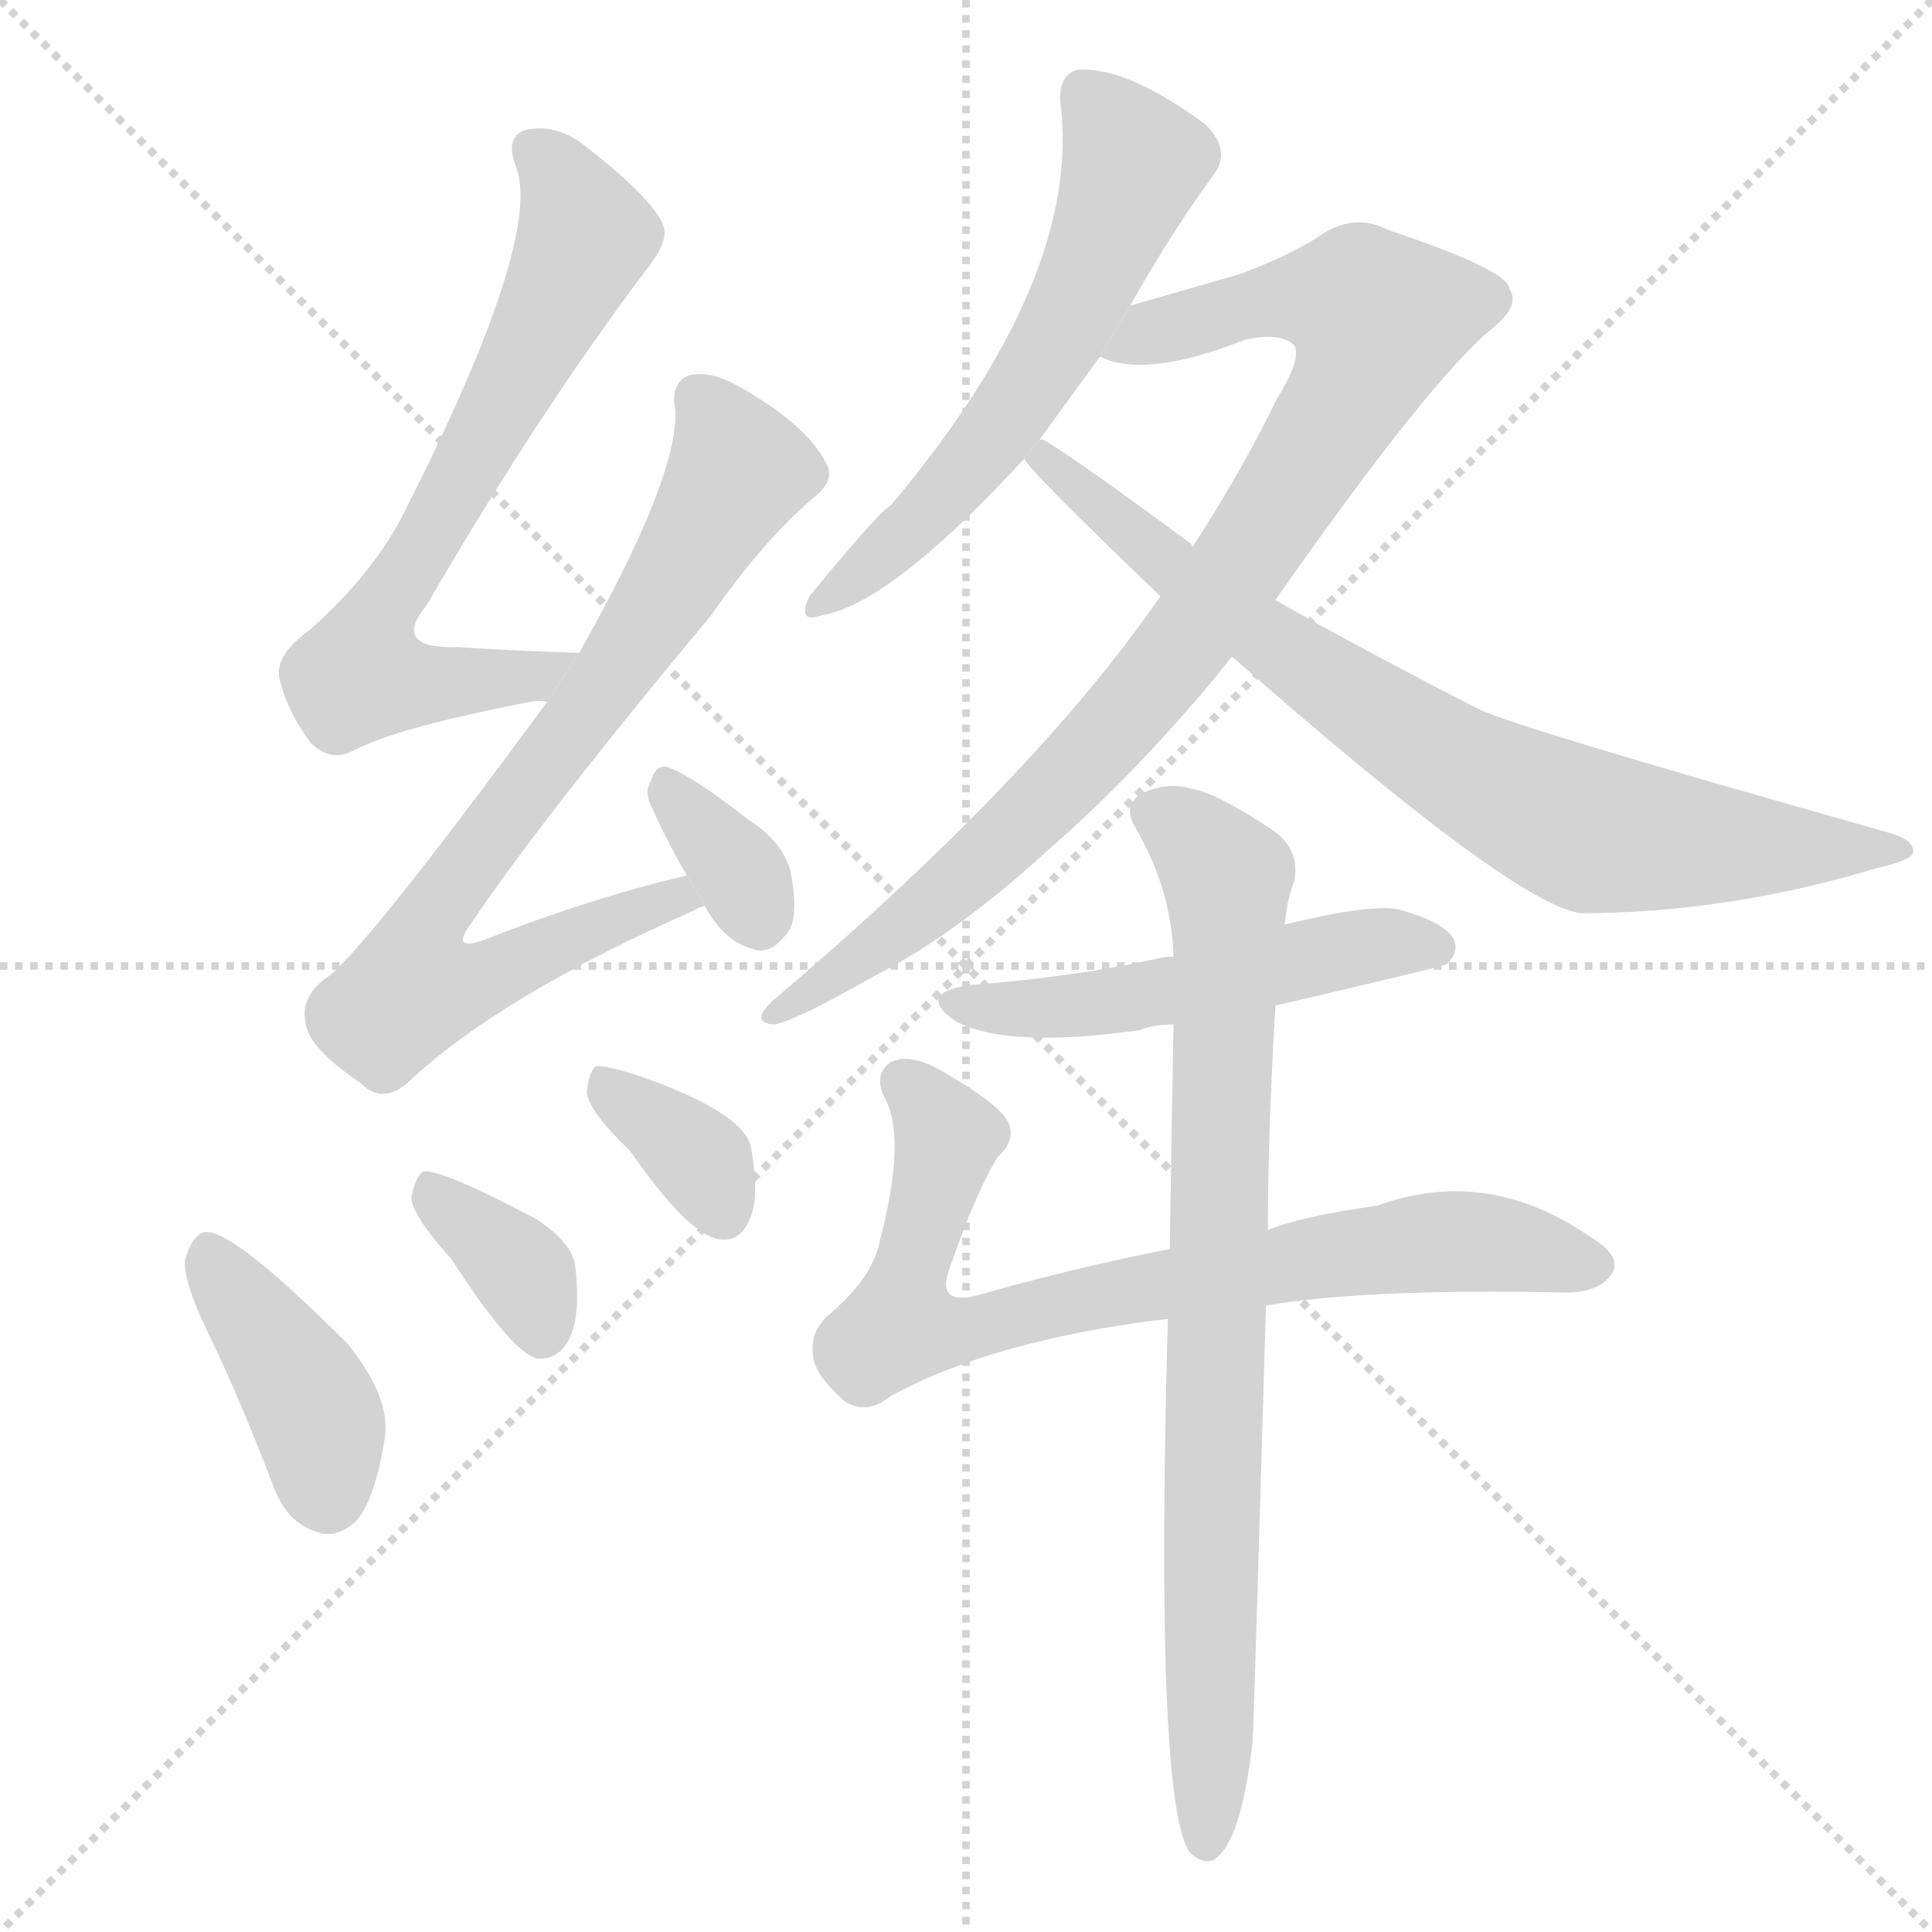 <svg version="1.1" viewBox="0 0 1024 1024" xmlns="http://www.w3.org/2000/svg">
  <g stroke="lightgray" stroke-dasharray="1,1" stroke-width="1" transform="scale(4, 4)">
    <line x1="0" y1="0" x2="256" y2="256"></line>
    <line x1="256" y1="0" x2="0" y2="256"></line>
    <line x1="128" y1="0" x2="128" y2="256"></line>
    <line x1="0" y1="128" x2="256" y2="128"></line>
  </g>
  <g transform="scale(1, -1) translate(0, -900)">
    <style scoped="true" type="text/css">
      
        @keyframes keyframes0 {
          from {
            stroke: blue;
            stroke-dashoffset: 682;
            stroke-width: 128;
          }
          69% {
            animation-timing-function: step-end;
            stroke: blue;
            stroke-dashoffset: 0;
            stroke-width: 128;
          }
          to {
            stroke: black;
            stroke-width: 1024;
          }
        }
        #make-me-a-hanzi-animation-0 {
          animation: keyframes0 0.805s both;
          animation-delay: 0s;
          animation-timing-function: linear;
        }
      
        @keyframes keyframes1 {
          from {
            stroke: blue;
            stroke-dashoffset: 771;
            stroke-width: 128;
          }
          72% {
            animation-timing-function: step-end;
            stroke: blue;
            stroke-dashoffset: 0;
            stroke-width: 128;
          }
          to {
            stroke: black;
            stroke-width: 1024;
          }
        }
        #make-me-a-hanzi-animation-1 {
          animation: keyframes1 0.877s both;
          animation-delay: 0.805s;
          animation-timing-function: linear;
        }
      
        @keyframes keyframes2 {
          from {
            stroke: blue;
            stroke-dashoffset: 341;
            stroke-width: 128;
          }
          53% {
            animation-timing-function: step-end;
            stroke: blue;
            stroke-dashoffset: 0;
            stroke-width: 128;
          }
          to {
            stroke: black;
            stroke-width: 1024;
          }
        }
        #make-me-a-hanzi-animation-2 {
          animation: keyframes2 0.528s both;
          animation-delay: 1.682s;
          animation-timing-function: linear;
        }
      
        @keyframes keyframes3 {
          from {
            stroke: blue;
            stroke-dashoffset: 405;
            stroke-width: 128;
          }
          57% {
            animation-timing-function: step-end;
            stroke: blue;
            stroke-dashoffset: 0;
            stroke-width: 128;
          }
          to {
            stroke: black;
            stroke-width: 1024;
          }
        }
        #make-me-a-hanzi-animation-3 {
          animation: keyframes3 0.58s both;
          animation-delay: 2.21s;
          animation-timing-function: linear;
        }
      
        @keyframes keyframes4 {
          from {
            stroke: blue;
            stroke-dashoffset: 357;
            stroke-width: 128;
          }
          54% {
            animation-timing-function: step-end;
            stroke: blue;
            stroke-dashoffset: 0;
            stroke-width: 128;
          }
          to {
            stroke: black;
            stroke-width: 1024;
          }
        }
        #make-me-a-hanzi-animation-4 {
          animation: keyframes4 0.541s both;
          animation-delay: 2.79s;
          animation-timing-function: linear;
        }
      
        @keyframes keyframes5 {
          from {
            stroke: blue;
            stroke-dashoffset: 352;
            stroke-width: 128;
          }
          53% {
            animation-timing-function: step-end;
            stroke: blue;
            stroke-dashoffset: 0;
            stroke-width: 128;
          }
          to {
            stroke: black;
            stroke-width: 1024;
          }
        }
        #make-me-a-hanzi-animation-5 {
          animation: keyframes5 0.536s both;
          animation-delay: 3.33s;
          animation-timing-function: linear;
        }
      
        @keyframes keyframes6 {
          from {
            stroke: blue;
            stroke-dashoffset: 586;
            stroke-width: 128;
          }
          66% {
            animation-timing-function: step-end;
            stroke: blue;
            stroke-dashoffset: 0;
            stroke-width: 128;
          }
          to {
            stroke: black;
            stroke-width: 1024;
          }
        }
        #make-me-a-hanzi-animation-6 {
          animation: keyframes6 0.727s both;
          animation-delay: 3.867s;
          animation-timing-function: linear;
        }
      
        @keyframes keyframes7 {
          from {
            stroke: blue;
            stroke-dashoffset: 897;
            stroke-width: 128;
          }
          74% {
            animation-timing-function: step-end;
            stroke: blue;
            stroke-dashoffset: 0;
            stroke-width: 128;
          }
          to {
            stroke: black;
            stroke-width: 1024;
          }
        }
        #make-me-a-hanzi-animation-7 {
          animation: keyframes7 0.98s both;
          animation-delay: 4.593s;
          animation-timing-function: linear;
        }
      
        @keyframes keyframes8 {
          from {
            stroke: blue;
            stroke-dashoffset: 779;
            stroke-width: 128;
          }
          72% {
            animation-timing-function: step-end;
            stroke: blue;
            stroke-dashoffset: 0;
            stroke-width: 128;
          }
          to {
            stroke: black;
            stroke-width: 1024;
          }
        }
        #make-me-a-hanzi-animation-8 {
          animation: keyframes8 0.884s both;
          animation-delay: 5.573s;
          animation-timing-function: linear;
        }
      
        @keyframes keyframes9 {
          from {
            stroke: blue;
            stroke-dashoffset: 515;
            stroke-width: 128;
          }
          63% {
            animation-timing-function: step-end;
            stroke: blue;
            stroke-dashoffset: 0;
            stroke-width: 128;
          }
          to {
            stroke: black;
            stroke-width: 1024;
          }
        }
        #make-me-a-hanzi-animation-9 {
          animation: keyframes9 0.669s both;
          animation-delay: 6.457s;
          animation-timing-function: linear;
        }
      
        @keyframes keyframes10 {
          from {
            stroke: blue;
            stroke-dashoffset: 768;
            stroke-width: 128;
          }
          71% {
            animation-timing-function: step-end;
            stroke: blue;
            stroke-dashoffset: 0;
            stroke-width: 128;
          }
          to {
            stroke: black;
            stroke-width: 1024;
          }
        }
        #make-me-a-hanzi-animation-10 {
          animation: keyframes10 0.875s both;
          animation-delay: 7.126s;
          animation-timing-function: linear;
        }
      
        @keyframes keyframes11 {
          from {
            stroke: blue;
            stroke-dashoffset: 820;
            stroke-width: 128;
          }
          73% {
            animation-timing-function: step-end;
            stroke: blue;
            stroke-dashoffset: 0;
            stroke-width: 128;
          }
          to {
            stroke: black;
            stroke-width: 1024;
          }
        }
        #make-me-a-hanzi-animation-11 {
          animation: keyframes11 0.917s both;
          animation-delay: 8.001s;
          animation-timing-function: linear;
        }
      
    </style>
    
      <path d="M 307 554 Q 273 555 243 557 Q 207 556 226 579 Q 284 679 341 755 Q 354 771 352 779 Q 349 792 311 822 Q 295 835 278 831 Q 268 827 273 813 Q 289 776 215 630 Q 199 597 164 566 Q 146 553 148 541 Q 152 523 165 506 Q 175 496 187 502 Q 209 514 281 528 Q 285 529 290 528 L 307 554 Z" fill="lightgray"></path>
    
      <path d="M 364 436 Q 313 424 257 402 Q 238 395 250 411 Q 287 466 377 574 Q 405 614 431 636 Q 444 646 437 656 Q 427 675 392 695 Q 376 704 365 701 Q 355 697 358 682 Q 359 646 307 554 L 290 528 Q 190 392 172 381 Q 159 371 162 358 Q 163 345 191 326 Q 203 314 217 327 Q 265 372 369 418 Q 370 419 374 420 L 364 436 Z" fill="lightgray"></path>
    
      <path d="M 374 420 Q 373 420 374 419 Q 384 401 399 397 Q 409 393 419 408 Q 423 418 419 438 Q 415 454 396 466 Q 368 488 355 493 Q 348 496 345 486 Q 341 480 346 471 Q 353 455 364 436 L 374 420 Z" fill="lightgray"></path>
    
      <path d="M 113 188 Q 129 154 145 112 Q 152 93 168 88 Q 178 84 189 94 Q 199 106 204 138 Q 207 160 184 188 Q 124 248 109 247 Q 102 246 98 232 Q 97 220 113 188 Z" fill="lightgray"></path>
    
      <path d="M 239 233 Q 272 182 285 180 Q 295 179 301 189 Q 308 201 305 228 Q 304 241 284 254 Q 233 281 224 279 Q 220 276 218 265 Q 219 255 239 233 Z" fill="lightgray"></path>
    
      <path d="M 334 290 Q 365 245 382 243 Q 392 242 397 253 Q 403 265 398 292 Q 394 311 335 331 Q 322 335 316 335 Q 312 332 311 321 Q 312 311 334 290 Z" fill="lightgray"></path>
    
      <path d="M 599 738 Q 621 777 643 807 Q 653 820 639 834 Q 597 865 571 863 Q 561 860 562 846 Q 574 753 472 632 Q 466 629 429 584 Q 422 569 436 574 Q 472 580 543 657 L 551 667 L 583 711 L 599 738 Z" fill="lightgray"></path>
    
      <path d="M 676 582 Q 758 699 791 726 Q 806 738 800 747 Q 799 757 736 778 Q 717 788 698 774 Q 682 764 658 755 Q 627 746 599 738 L 583 711 Q 607 699 660 720 Q 679 724 686 717 Q 690 710 677 689 Q 658 650 632 610 L 615 584 Q 549 488 410 370 Q 397 358 410 357 Q 420 358 464 383 Q 507 405 555 449 Q 601 489 645 542 Q 648 546 653 552 L 676 582 Z" fill="lightgray"></path>
    
      <path d="M 653 552 Q 803 420 838 416 Q 916 416 995 440 Q 1013 444 1014 448 Q 1015 455 1000 459 Q 805 514 784 524 Q 714 560 676 582 L 632 610 Q 632 611 631 612 Q 570 657 553 667 L 551 667 L 543 657 Q 543 653 615 584 L 653 552 Z" fill="lightgray"></path>
    
      <path d="M 676 367 Q 766 388 767 389 Q 774 396 770 403 Q 764 412 741 418 Q 726 421 681 410 L 622 393 Q 618 393 614 392 Q 568 382 515 378 Q 485 374 506 359 Q 533 344 604 354 Q 611 357 622 357 L 676 367 Z" fill="lightgray"></path>
    
      <path d="M 671 208 Q 722 217 827 215 Q 848 214 855 226 Q 859 235 842 245 Q 788 282 730 261 Q 688 255 672 248 L 620 238 Q 569 228 520 214 Q 496 207 503 227 Q 518 270 529 287 Q 539 296 534 306 Q 528 316 498 333 Q 482 342 472 337 Q 462 330 470 316 Q 480 294 466 241 Q 462 222 438 202 Q 429 193 431 181 Q 432 171 448 157 Q 460 150 472 160 Q 527 190 619 201 L 671 208 Z" fill="lightgray"></path>
    
      <path d="M 619 201 Q 612 -51 630 -81 Q 636 -88 643 -86 Q 658 -77 664 -22 Q 665 2 671 208 L 672 248 Q 672 299 676 367 L 681 410 Q 682 423 686 433 Q 689 449 676 459 Q 645 480 631 482 Q 619 486 604 479 Q 595 472 602 461 Q 621 428 622 393 L 622 357 Q 621 305 620 238 L 619 201 Z" fill="lightgray"></path>
    
    
      <clipPath id="make-me-a-hanzi-clip-0">
        <path d="M 307 554 Q 273 555 243 557 Q 207 556 226 579 Q 284 679 341 755 Q 354 771 352 779 Q 349 792 311 822 Q 295 835 278 831 Q 268 827 273 813 Q 289 776 215 630 Q 199 597 164 566 Q 146 553 148 541 Q 152 523 165 506 Q 175 496 187 502 Q 209 514 281 528 Q 285 529 290 528 L 307 554 Z"></path>
      </clipPath>
      <path clip-path="url(#make-me-a-hanzi-clip-0)" d="M 283 820 L 303 796 L 309 770 L 197 566 L 191 542 L 269 539 L 300 549" fill="none" id="make-me-a-hanzi-animation-0" stroke-dasharray="554 1108" stroke-linecap="round"></path>
    
      <clipPath id="make-me-a-hanzi-clip-1">
        <path d="M 364 436 Q 313 424 257 402 Q 238 395 250 411 Q 287 466 377 574 Q 405 614 431 636 Q 444 646 437 656 Q 427 675 392 695 Q 376 704 365 701 Q 355 697 358 682 Q 359 646 307 554 L 290 528 Q 190 392 172 381 Q 159 371 162 358 Q 163 345 191 326 Q 203 314 217 327 Q 265 372 369 418 Q 370 419 374 420 L 364 436 Z"></path>
      </clipPath>
      <path clip-path="url(#make-me-a-hanzi-clip-1)" d="M 371 688 L 386 667 L 390 648 L 329 547 L 231 418 L 225 382 L 249 380 L 347 421 L 370 423" fill="none" id="make-me-a-hanzi-animation-1" stroke-dasharray="643 1286" stroke-linecap="round"></path>
    
      <clipPath id="make-me-a-hanzi-clip-2">
        <path d="M 374 420 Q 373 420 374 419 Q 384 401 399 397 Q 409 393 419 408 Q 423 418 419 438 Q 415 454 396 466 Q 368 488 355 493 Q 348 496 345 486 Q 341 480 346 471 Q 353 455 364 436 L 374 420 Z"></path>
      </clipPath>
      <path clip-path="url(#make-me-a-hanzi-clip-2)" d="M 355 483 L 395 434 L 403 414" fill="none" id="make-me-a-hanzi-animation-2" stroke-dasharray="213 426" stroke-linecap="round"></path>
    
      <clipPath id="make-me-a-hanzi-clip-3">
        <path d="M 113 188 Q 129 154 145 112 Q 152 93 168 88 Q 178 84 189 94 Q 199 106 204 138 Q 207 160 184 188 Q 124 248 109 247 Q 102 246 98 232 Q 97 220 113 188 Z"></path>
      </clipPath>
      <path clip-path="url(#make-me-a-hanzi-clip-3)" d="M 110 238 L 167 152 L 174 107" fill="none" id="make-me-a-hanzi-animation-3" stroke-dasharray="277 554" stroke-linecap="round"></path>
    
      <clipPath id="make-me-a-hanzi-clip-4">
        <path d="M 239 233 Q 272 182 285 180 Q 295 179 301 189 Q 308 201 305 228 Q 304 241 284 254 Q 233 281 224 279 Q 220 276 218 265 Q 219 255 239 233 Z"></path>
      </clipPath>
      <path clip-path="url(#make-me-a-hanzi-clip-4)" d="M 226 270 L 274 229 L 287 193" fill="none" id="make-me-a-hanzi-animation-4" stroke-dasharray="229 458" stroke-linecap="round"></path>
    
      <clipPath id="make-me-a-hanzi-clip-5">
        <path d="M 334 290 Q 365 245 382 243 Q 392 242 397 253 Q 403 265 398 292 Q 394 311 335 331 Q 322 335 316 335 Q 312 332 311 321 Q 312 311 334 290 Z"></path>
      </clipPath>
      <path clip-path="url(#make-me-a-hanzi-clip-5)" d="M 319 326 L 366 290 L 383 257" fill="none" id="make-me-a-hanzi-animation-5" stroke-dasharray="224 448" stroke-linecap="round"></path>
    
      <clipPath id="make-me-a-hanzi-clip-6">
        <path d="M 599 738 Q 621 777 643 807 Q 653 820 639 834 Q 597 865 571 863 Q 561 860 562 846 Q 574 753 472 632 Q 466 629 429 584 Q 422 569 436 574 Q 472 580 543 657 L 551 667 L 583 711 L 599 738 Z"></path>
      </clipPath>
      <path clip-path="url(#make-me-a-hanzi-clip-6)" d="M 576 850 L 600 812 L 566 730 L 522 662 L 438 583" fill="none" id="make-me-a-hanzi-animation-6" stroke-dasharray="458 916" stroke-linecap="round"></path>
    
      <clipPath id="make-me-a-hanzi-clip-7">
        <path d="M 676 582 Q 758 699 791 726 Q 806 738 800 747 Q 799 757 736 778 Q 717 788 698 774 Q 682 764 658 755 Q 627 746 599 738 L 583 711 Q 607 699 660 720 Q 679 724 686 717 Q 690 710 677 689 Q 658 650 632 610 L 615 584 Q 549 488 410 370 Q 397 358 410 357 Q 420 358 464 383 Q 507 405 555 449 Q 601 489 645 542 Q 648 546 653 552 L 676 582 Z"></path>
      </clipPath>
      <path clip-path="url(#make-me-a-hanzi-clip-7)" d="M 590 716 L 672 741 L 709 742 L 731 731 L 715 690 L 685 642 L 604 529 L 504 429 L 450 385 L 412 364" fill="none" id="make-me-a-hanzi-animation-7" stroke-dasharray="769 1538" stroke-linecap="round"></path>
    
      <clipPath id="make-me-a-hanzi-clip-8">
        <path d="M 653 552 Q 803 420 838 416 Q 916 416 995 440 Q 1013 444 1014 448 Q 1015 455 1000 459 Q 805 514 784 524 Q 714 560 676 582 L 632 610 Q 632 611 631 612 Q 570 657 553 667 L 551 667 L 543 657 Q 543 653 615 584 L 653 552 Z"></path>
      </clipPath>
      <path clip-path="url(#make-me-a-hanzi-clip-8)" d="M 550 660 L 675 557 L 781 488 L 828 465 L 919 451 L 1009 449" fill="none" id="make-me-a-hanzi-animation-8" stroke-dasharray="651 1302" stroke-linecap="round"></path>
    
      <clipPath id="make-me-a-hanzi-clip-9">
        <path d="M 676 367 Q 766 388 767 389 Q 774 396 770 403 Q 764 412 741 418 Q 726 421 681 410 L 622 393 Q 618 393 614 392 Q 568 382 515 378 Q 485 374 506 359 Q 533 344 604 354 Q 611 357 622 357 L 676 367 Z"></path>
      </clipPath>
      <path clip-path="url(#make-me-a-hanzi-clip-9)" d="M 508 370 L 559 365 L 626 375 L 695 394 L 743 401 L 763 397" fill="none" id="make-me-a-hanzi-animation-9" stroke-dasharray="387 774" stroke-linecap="round"></path>
    
      <clipPath id="make-me-a-hanzi-clip-10">
        <path d="M 671 208 Q 722 217 827 215 Q 848 214 855 226 Q 859 235 842 245 Q 788 282 730 261 Q 688 255 672 248 L 620 238 Q 569 228 520 214 Q 496 207 503 227 Q 518 270 529 287 Q 539 296 534 306 Q 528 316 498 333 Q 482 342 472 337 Q 462 330 470 316 Q 480 294 466 241 Q 462 222 438 202 Q 429 193 431 181 Q 432 171 448 157 Q 460 150 472 160 Q 527 190 619 201 L 671 208 Z"></path>
      </clipPath>
      <path clip-path="url(#make-me-a-hanzi-clip-10)" d="M 479 326 L 502 297 L 477 197 L 509 195 L 616 220 L 767 242 L 843 229" fill="none" id="make-me-a-hanzi-animation-10" stroke-dasharray="640 1280" stroke-linecap="round"></path>
    
      <clipPath id="make-me-a-hanzi-clip-11">
        <path d="M 619 201 Q 612 -51 630 -81 Q 636 -88 643 -86 Q 658 -77 664 -22 Q 665 2 671 208 L 672 248 Q 672 299 676 367 L 681 410 Q 682 423 686 433 Q 689 449 676 459 Q 645 480 631 482 Q 619 486 604 479 Q 595 472 602 461 Q 621 428 622 393 L 622 357 Q 621 305 620 238 L 619 201 Z"></path>
      </clipPath>
      <path clip-path="url(#make-me-a-hanzi-clip-11)" d="M 611 469 L 629 459 L 650 435 L 639 -76" fill="none" id="make-me-a-hanzi-animation-11" stroke-dasharray="692 1384" stroke-linecap="round"></path>
    
  </g>
</svg>